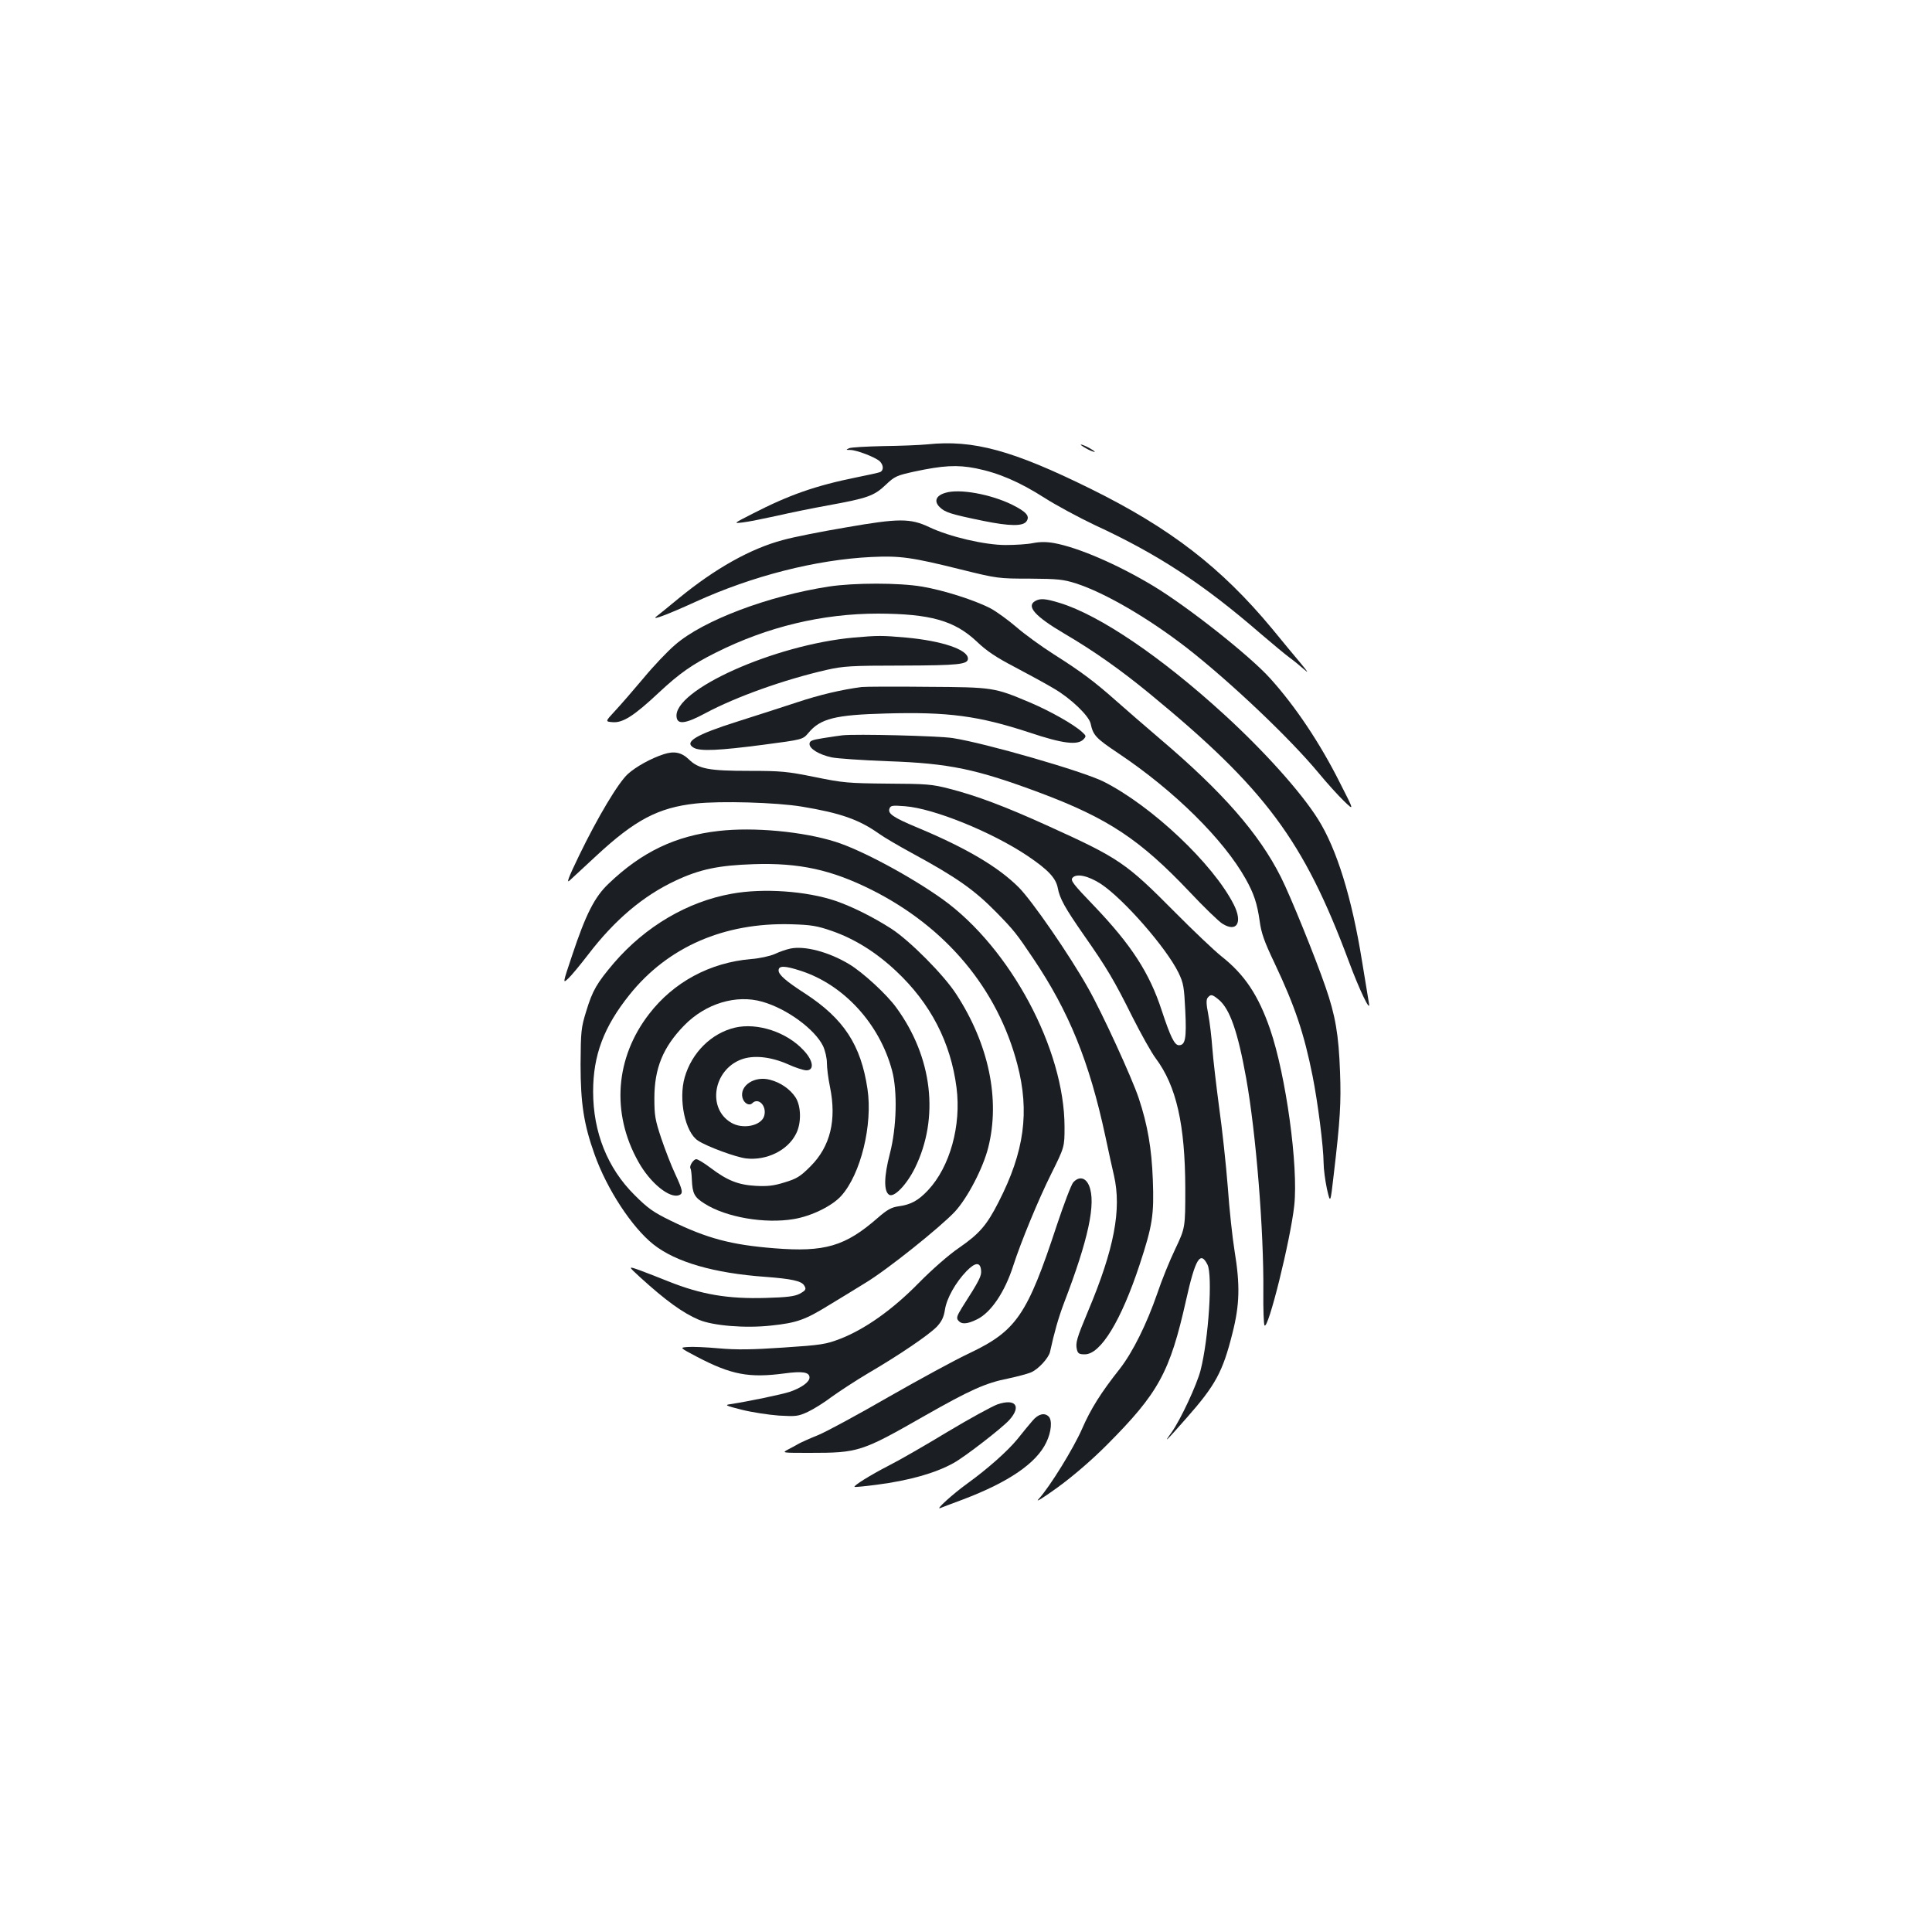 <?xml version="1.0" standalone="no"?>
<!DOCTYPE svg PUBLIC "-//W3C//DTD SVG 20010904//EN"
 "http://www.w3.org/TR/2001/REC-SVG-20010904/DTD/svg10.dtd">
<svg version="1.0" xmlns="http://www.w3.org/2000/svg"
 width="1000pt" height="1000pt" viewBox="0 0 1000 1000"
 preserveAspectRatio="xMidYMid meet">
<g transform="translate(0,1000) scale(0.1,-0.1)"
fill="#1b1f23" stroke="none">
<path d="M4800 7700 c-41 -4 -145 -8 -230 -9 -85 -2 -164 -6 -175 -11 -18 -8
-17 -9 7 -9 34 -1 127 -37 151 -58 21 -20 22 -49 1 -57 -8 -3 -61 -15 -117
-26 -218 -44 -353 -92 -542 -189 -100 -51 -100 -51 -50 -45 28 3 106 19 175
34 69 16 188 40 265 54 204 37 239 49 299 106 47 45 58 49 148 69 150 32 222
36 319 17 119 -24 227 -71 354 -152 61 -39 178 -102 260 -141 327 -151 561
-304 860 -563 61 -52 128 -108 150 -124 22 -16 55 -43 74 -60 26 -23 22 -16
-15 29 -28 33 -95 114 -149 180 -263 317 -527 521 -940 725 -403 199 -607 255
-845 230z"/>
<path d="M5620 7680 c19 -11 40 -19 45 -19 6 0 -6 8 -25 19 -19 11 -39 19 -45
19 -5 0 6 -8 25 -19z"/>
<path d="M4893 7449 c-48 -14 -60 -43 -30 -73 28 -28 56 -37 226 -72 138 -28
208 -29 225 -1 17 26 -2 48 -74 84 -111 55 -275 85 -347 62z"/>
<path d="M4378 7270 c-125 -21 -272 -50 -325 -65 -167 -44 -351 -147 -540
-302 -52 -43 -105 -86 -117 -95 -26 -21 64 13 204 77 294 134 623 218 910 232
149 7 208 -1 465 -65 186 -46 193 -47 355 -47 146 -1 174 -4 240 -25 151 -49
375 -180 575 -335 226 -177 531 -466 681 -647 42 -51 101 -116 130 -144 54
-52 54 -52 -22 97 -103 205 -230 394 -359 537 -106 118 -429 373 -607 480
-183 110 -386 198 -512 221 -39 7 -73 7 -109 0 -28 -6 -92 -10 -142 -10 -108
0 -291 43 -394 92 -99 47 -158 47 -433 -1z"/>
<path d="M4290 6964 c-313 -48 -650 -175 -795 -301 -39 -33 -113 -111 -165
-174 -52 -62 -118 -138 -147 -169 -51 -55 -51 -55 -11 -58 52 -4 110 33 237
152 108 101 174 147 296 208 267 134 552 202 840 202 270 -1 395 -36 510 -144
52 -50 102 -83 200 -134 72 -38 162 -87 200 -110 88 -51 181 -141 190 -181 13
-61 27 -76 142 -153 292 -195 547 -448 661 -652 42 -75 59 -126 72 -217 8 -62
24 -107 77 -218 106 -224 153 -365 197 -585 27 -136 56 -362 57 -450 0 -30 8
-90 17 -133 18 -78 18 -78 35 70 34 287 39 378 33 534 -7 194 -24 293 -75 440
-53 154 -182 472 -231 569 -113 225 -301 440 -625 715 -77 66 -178 153 -225
195 -115 102 -183 153 -325 243 -66 42 -154 106 -195 142 -41 35 -100 78 -131
95 -79 42 -247 96 -358 114 -117 20 -350 20 -481 0z"/>
<path d="M5358 6889 c-47 -27 -1 -79 150 -168 152 -89 291 -187 442 -311 599
-492 798 -760 1031 -1385 54 -146 113 -269 105 -220 -3 17 -19 115 -36 219
-53 330 -131 582 -228 736 -88 140 -278 352 -487 543 -325 297 -642 512 -849
576 -75 23 -102 25 -128 10z"/>
<path d="M4419 6700 c-411 -37 -937 -273 -917 -412 5 -40 48 -34 150 21 157
84 405 173 628 224 85 19 125 22 390 22 292 1 340 6 340 36 0 47 -135 92 -320
109 -126 11 -145 11 -271 0z"/>
<path d="M4460 6444 c-101 -13 -217 -40 -334 -79 -72 -24 -210 -68 -307 -99
-218 -69 -282 -107 -227 -137 34 -18 128 -14 358 16 205 27 205 27 234 61 62
75 139 94 402 101 322 9 479 -12 744 -99 170 -57 246 -66 277 -36 16 17 16 19
-6 39 -42 39 -164 108 -270 153 -185 78 -189 79 -531 81 -168 2 -321 1 -340
-1z"/>
<path d="M4360 6194 c-19 -2 -65 -9 -102 -15 -57 -9 -68 -14 -68 -30 0 -25 50
-55 114 -69 28 -6 159 -15 291 -20 320 -11 460 -41 792 -165 348 -131 513
-240 769 -510 76 -81 153 -155 171 -166 75 -47 106 6 59 99 -107 211 -424 510
-673 636 -107 54 -614 200 -783 226 -74 11 -501 22 -570 14z"/>
<path d="M3435 6096 c-65 -21 -143 -64 -185 -102 -50 -45 -157 -225 -252 -421
-58 -120 -68 -148 -48 -129 14 13 75 69 135 125 201 187 322 251 516 272 128
14 416 6 549 -16 200 -33 296 -67 398 -139 26 -19 103 -64 171 -101 232 -126
323 -190 438 -307 91 -93 105 -111 191 -239 185 -275 290 -533 373 -919 17
-80 37 -172 45 -205 40 -175 1 -380 -134 -701 -59 -141 -66 -165 -58 -199 5
-21 12 -25 41 -25 82 0 188 174 284 465 66 201 75 256 68 439 -6 161 -27 284
-73 422 -35 105 -190 443 -261 568 -97 173 -292 455 -360 523 -105 105 -270
203 -521 308 -130 54 -158 74 -148 100 6 16 15 17 80 12 148 -11 449 -133 633
-256 107 -72 148 -115 158 -167 10 -55 37 -103 135 -244 119 -170 157 -234
251 -423 45 -89 99 -186 121 -215 107 -143 152 -343 153 -672 0 -205 0 -205
-52 -315 -29 -60 -71 -164 -93 -230 -55 -159 -127 -304 -194 -390 -99 -125
-151 -209 -195 -310 -44 -101 -168 -302 -225 -364 -19 -20 19 3 98 60 81 59
176 141 254 219 269 270 327 376 411 750 48 215 74 258 111 184 27 -55 6 -383
-36 -547 -19 -74 -103 -255 -150 -321 -44 -61 -32 -50 78 75 149 169 187 238
237 438 38 149 40 250 11 427 -11 67 -27 215 -35 330 -9 115 -29 301 -45 414
-15 113 -31 250 -35 305 -4 55 -13 133 -21 174 -11 55 -11 77 -3 87 16 19 23
18 58 -11 57 -48 98 -166 141 -405 51 -284 92 -792 89 -1107 -1 -88 2 -166 6
-173 18 -29 135 444 154 620 22 203 -43 674 -125 913 -61 176 -132 283 -253
378 -36 29 -145 132 -241 229 -252 254 -287 278 -653 444 -222 101 -371 157
-511 193 -92 24 -120 26 -321 27 -205 2 -231 4 -377 34 -144 29 -174 32 -341
32 -207 0 -261 10 -311 59 -38 37 -77 45 -131 27z m2263 -671 c118 -78 339
-331 402 -460 26 -54 29 -74 35 -197 7 -144 0 -178 -33 -178 -23 0 -44 44 -89
180 -63 194 -157 339 -351 542 -107 111 -122 131 -111 144 20 25 82 11 147
-31z"/>
<path d="M3720 5699 c-223 -25 -398 -108 -570 -273 -72 -68 -118 -158 -189
-372 -49 -146 -49 -146 -19 -118 17 16 63 72 103 124 137 179 284 303 450 381
127 60 225 80 405 86 237 8 404 -29 612 -133 386 -194 652 -513 754 -904 64
-245 36 -451 -97 -711 -62 -122 -100 -165 -207 -239 -50 -34 -137 -110 -206
-180 -136 -139 -279 -240 -408 -290 -73 -28 -97 -32 -294 -45 -160 -11 -244
-12 -333 -4 -65 6 -138 9 -161 7 -43 -3 -43 -3 46 -50 179 -94 271 -111 453
-87 95 13 131 7 131 -21 0 -23 -41 -53 -102 -74 -43 -14 -216 -50 -308 -64
-31 -4 -24 -8 60 -29 52 -13 138 -26 191 -30 89 -5 100 -4 150 19 30 14 86 49
124 78 39 28 124 84 190 123 164 96 313 198 354 240 25 27 36 49 42 88 9 59
55 141 112 200 45 46 71 48 75 4 3 -29 -7 -50 -98 -192 -27 -44 -31 -55 -20
-68 17 -21 46 -19 97 6 72 35 144 141 188 279 39 121 130 342 196 474 69 139
69 139 69 243 0 402 -280 925 -629 1177 -166 119 -423 257 -557 299 -168 53
-423 77 -604 56z"/>
<path d="M3787 5374 c-229 -41 -446 -169 -609 -358 -89 -105 -111 -142 -144
-251 -26 -84 -28 -102 -29 -275 0 -201 17 -310 72 -464 64 -181 194 -379 305
-467 116 -92 314 -149 580 -168 133 -10 186 -21 200 -44 13 -20 9 -26 -24 -44
-26 -13 -65 -18 -174 -21 -197 -6 -335 18 -503 85 -47 19 -114 45 -149 58 -62
22 -62 22 0 -35 134 -122 221 -185 305 -221 73 -31 241 -45 375 -30 132 14
175 29 301 107 53 32 137 83 185 113 112 67 388 288 465 370 65 71 145 224
172 331 63 249 3 536 -166 795 -64 99 -239 275 -334 337 -93 60 -203 115 -290
145 -150 51 -375 67 -538 37z m517 -192 c119 -41 231 -111 335 -209 177 -166
282 -368 312 -603 25 -196 -34 -409 -147 -530 -51 -54 -88 -75 -154 -84 -36
-5 -59 -18 -106 -59 -169 -148 -275 -179 -537 -158 -224 18 -347 51 -536 143
-90 44 -118 64 -187 133 -140 139 -214 325 -214 535 0 188 55 335 189 502 198
247 490 374 837 364 102 -3 133 -8 208 -34z"/>
<path d="M4090 5090 c-19 -4 -55 -16 -80 -28 -25 -11 -80 -23 -122 -26 -213
-18 -401 -119 -528 -284 -176 -227 -197 -514 -56 -765 61 -110 162 -192 211
-173 22 8 19 25 -20 109 -20 42 -52 125 -72 184 -32 96 -36 119 -36 208 0 156
45 265 154 377 111 114 270 162 405 123 127 -36 271 -142 314 -229 11 -24 20
-62 20 -88 0 -25 7 -81 16 -124 35 -171 2 -308 -101 -411 -53 -53 -71 -64
-134 -83 -57 -18 -89 -21 -149 -18 -91 5 -148 28 -234 93 -33 25 -66 45 -74
45 -15 0 -38 -36 -30 -48 3 -5 6 -30 7 -58 3 -72 13 -91 66 -124 111 -71 312
-105 461 -80 91 15 198 67 246 120 101 112 164 368 136 554 -34 228 -123 363
-322 493 -101 65 -138 98 -138 120 0 26 32 25 115 -2 222 -72 407 -273 472
-515 29 -106 24 -297 -11 -431 -31 -119 -32 -195 -4 -213 26 -16 91 52 134
139 127 259 91 573 -97 830 -49 68 -173 182 -243 224 -106 64 -231 97 -306 81z"/>
<path d="M3804 4681 c-122 -29 -223 -129 -260 -257 -33 -115 2 -285 69 -328
47 -31 197 -86 249 -92 105 -12 215 41 258 127 29 55 27 145 -3 190 -28 42
-77 76 -131 90 -80 22 -159 -30 -143 -93 8 -29 35 -44 51 -28 31 31 75 -13 62
-64 -13 -53 -112 -74 -173 -36 -123 74 -91 271 53 326 63 24 152 15 241 -24
39 -18 83 -32 97 -32 42 0 36 50 -14 103 -87 95 -240 145 -356 118z"/>
<path d="M5555 3880 c-10 -11 -48 -111 -85 -222 -153 -465 -209 -546 -452
-662 -73 -34 -260 -136 -416 -225 -156 -90 -320 -179 -365 -198 -45 -18 -91
-39 -102 -45 -11 -7 -36 -20 -55 -30 -34 -18 -34 -18 110 -18 254 0 269 5 598
193 234 133 314 169 431 192 47 10 99 24 116 31 38 15 93 75 100 107 22 101
43 175 72 252 127 331 167 518 130 608 -18 43 -52 50 -82 17z"/>
<path d="M5163 2731 c-28 -10 -145 -74 -260 -143 -114 -69 -251 -148 -303
-174 -97 -50 -183 -104 -177 -110 2 -2 54 3 115 11 169 22 303 60 397 112 57
31 251 181 289 223 64 71 33 113 -61 81z"/>
<path d="M5344 2646 c-16 -18 -51 -61 -78 -95 -51 -62 -153 -153 -261 -231
-72 -52 -165 -136 -139 -126 11 4 64 25 119 45 237 90 380 188 431 296 26 54
31 114 12 133 -22 22 -55 13 -84 -22z"/>
</g>
</svg>
